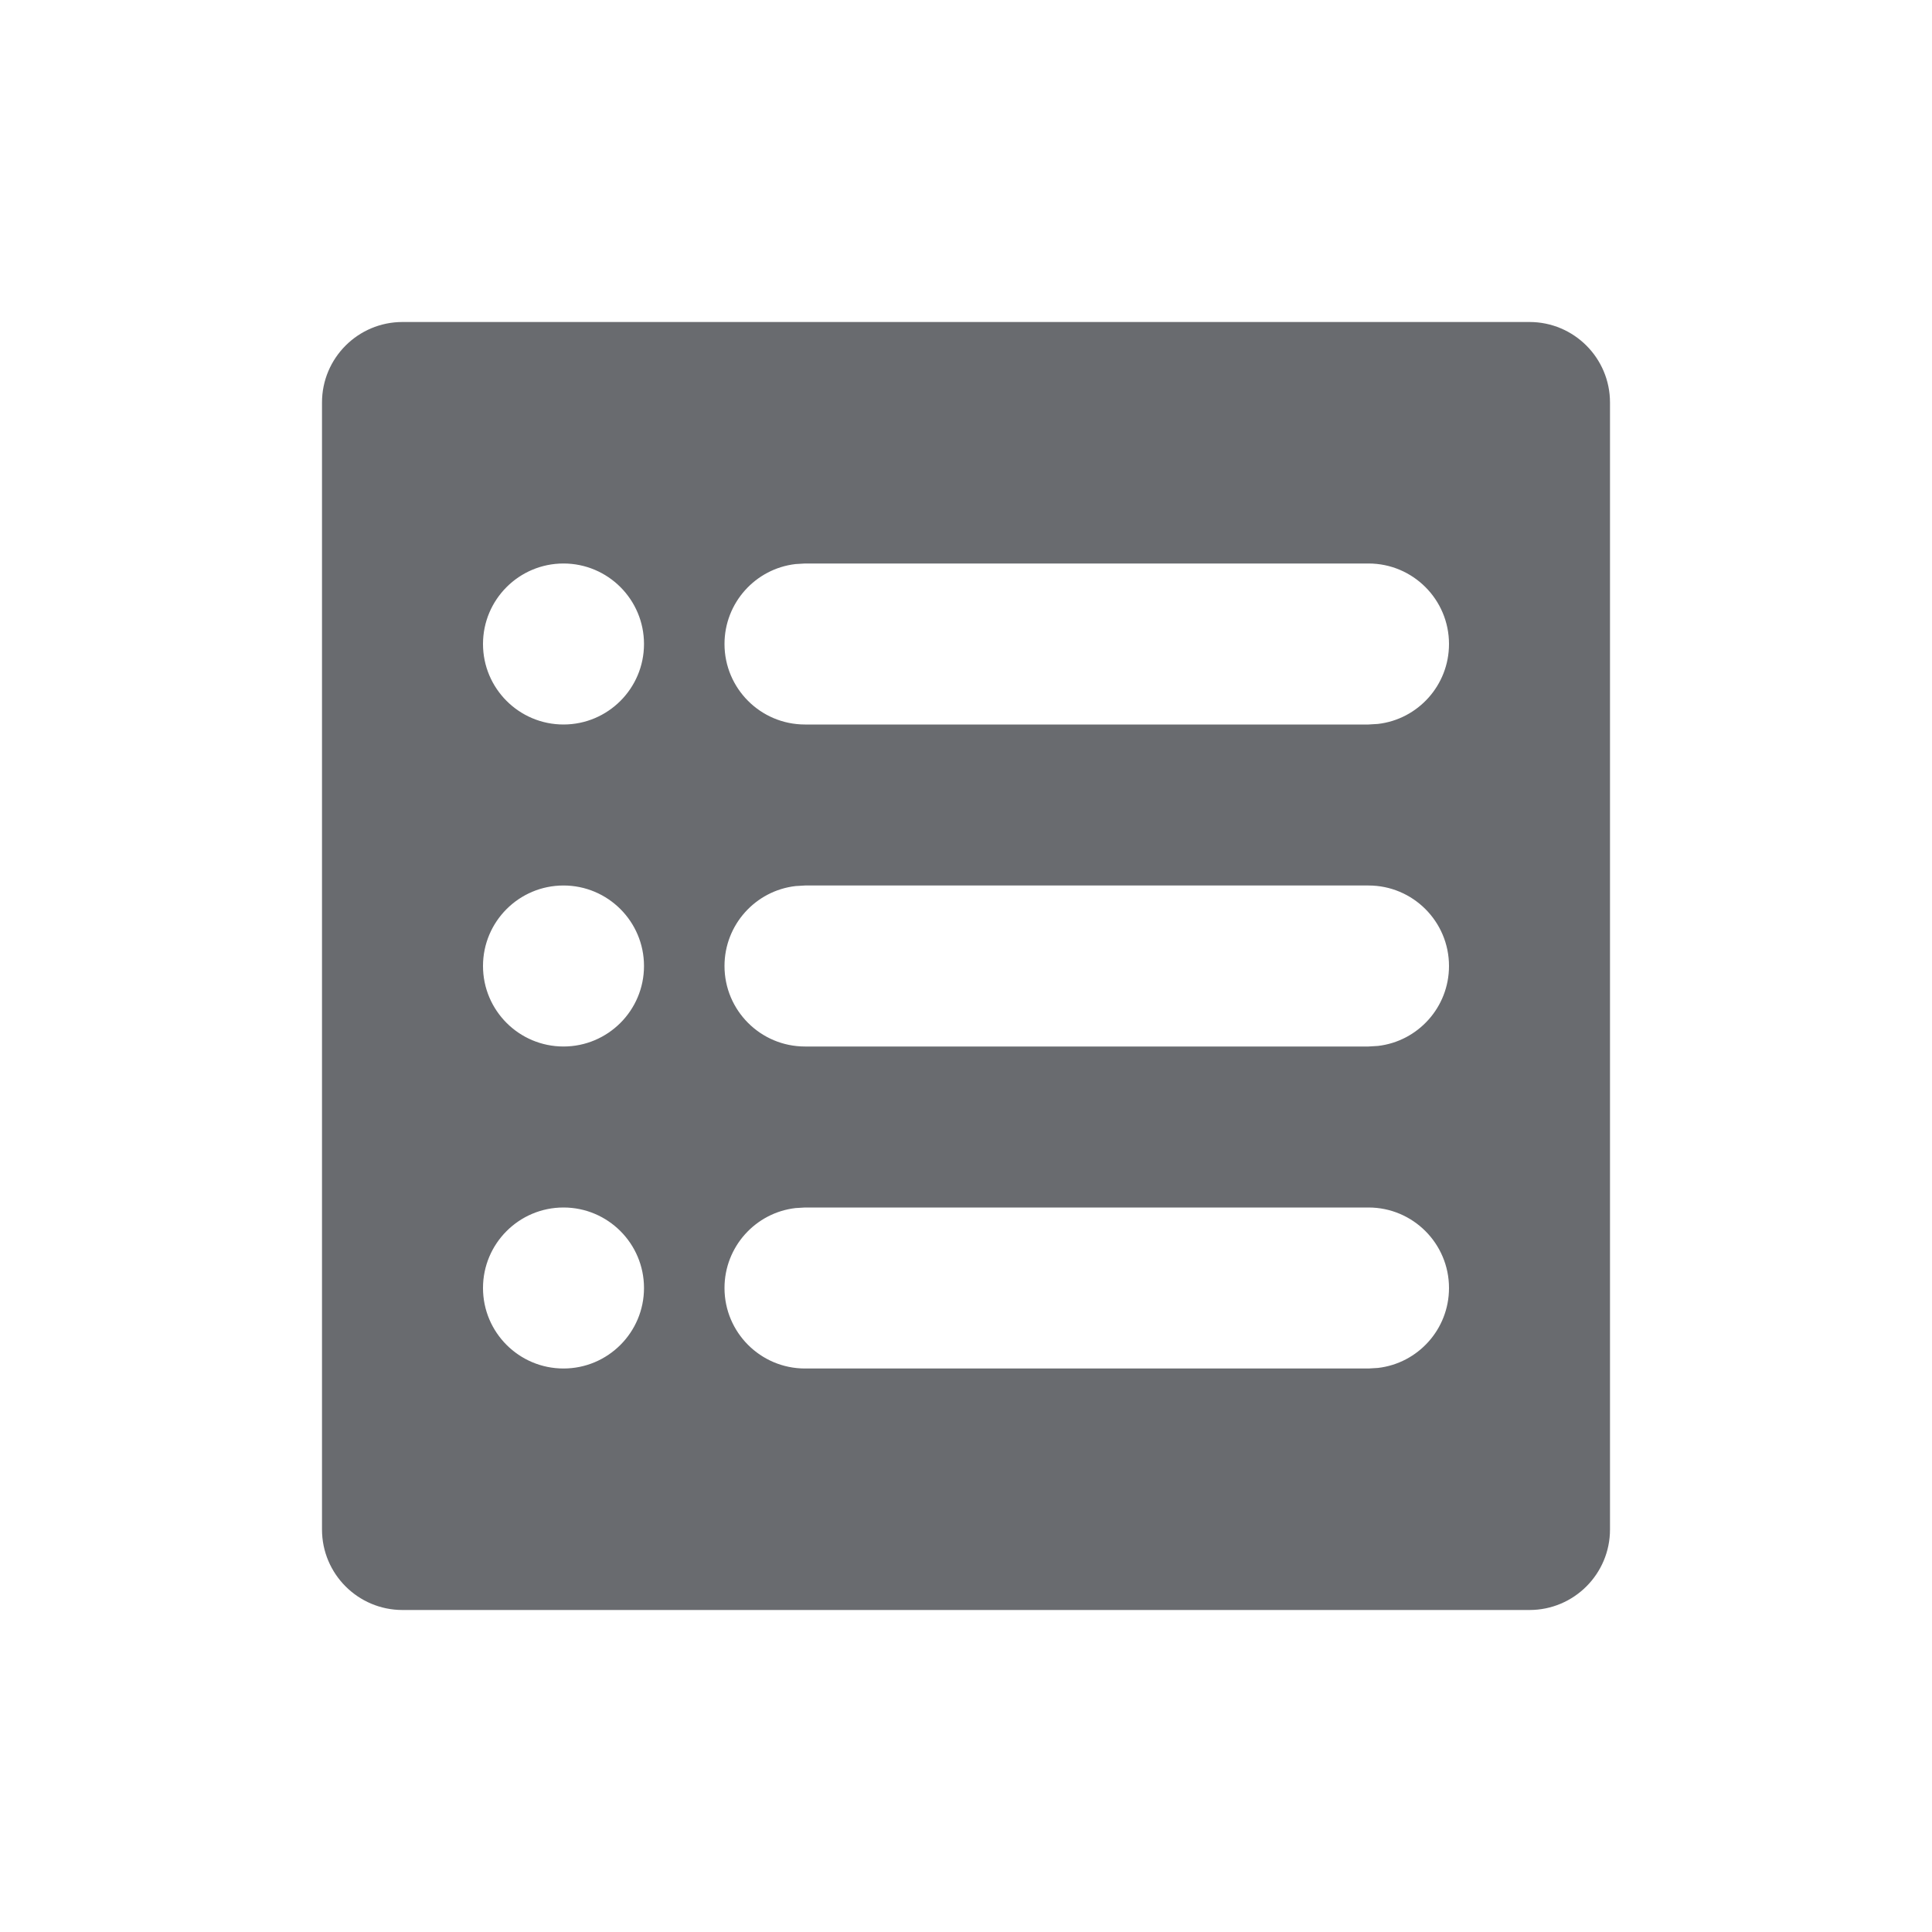 <svg width="24px" height="24px" viewBox="0 0 24 24" version="1.1"><title>95D83C40-D983-4410-87C9-908C7216D53A</title><g id="garage/CC/IB" stroke="none" stroke-width="1" fill="none" fill-rule="evenodd"><g id="dashboard_card-face_PIVOT" transform="translate(-221, -1381)" fill="#696B6F"><g id="navigation-" transform="translate(1, 1372)"><g id="Group-8-Copy-7" transform="translate(201, 9)"><g id="UI/ic/transactions" transform="translate(19, 0)"><path d="M19,4 C19.552,4 20,4.448 20,5 L20,19 C20,19.552 19.552,20 19,20 L5,20 C4.448,20 4,19.552 4,19 L4,5 C4,4.448 4.448,4 5,4 L19,4 Z M17,15 L10,15 L9.883,15.007 C9.386,15.064 9,15.487 9,16 C9,16.552 9.448,17 10,17 L10,17 L17,17 L17.117,16.993 C17.614,16.936 18,16.513 18,16 C18,15.448 17.552,15 17,15 L17,15 Z M7,15 C6.448,15 6,15.448 6,16 C6,16.552 6.448,17 7,17 C7.552,17 8,16.552 8,16 C8,15.448 7.552,15 7,15 Z M17,11 L10,11 L9.883,11.007 C9.386,11.064 9,11.487 9,12 C9,12.552 9.448,13 10,13 L10,13 L17,13 L17.117,12.993 C17.614,12.936 18,12.513 18,12 C18,11.448 17.552,11 17,11 L17,11 Z M7,11 C6.448,11 6,11.448 6,12 C6,12.552 6.448,13 7,13 C7.552,13 8,12.552 8,12 C8,11.448 7.552,11 7,11 Z M17,7 L10,7 L9.883,7.007 C9.386,7.064 9,7.487 9,8 C9,8.552 9.448,9 10,9 L10,9 L17,9 L17.117,8.993 C17.614,8.936 18,8.513 18,8 C18,7.448 17.552,7 17,7 L17,7 Z M7,7 C6.448,7 6,7.448 6,8 C6,8.552 6.448,9 7,9 C7.552,9 8,8.552 8,8 C8,7.448 7.552,7 7,7 Z" id="Combined-Shape"></path></g></g></g></g></g></svg>